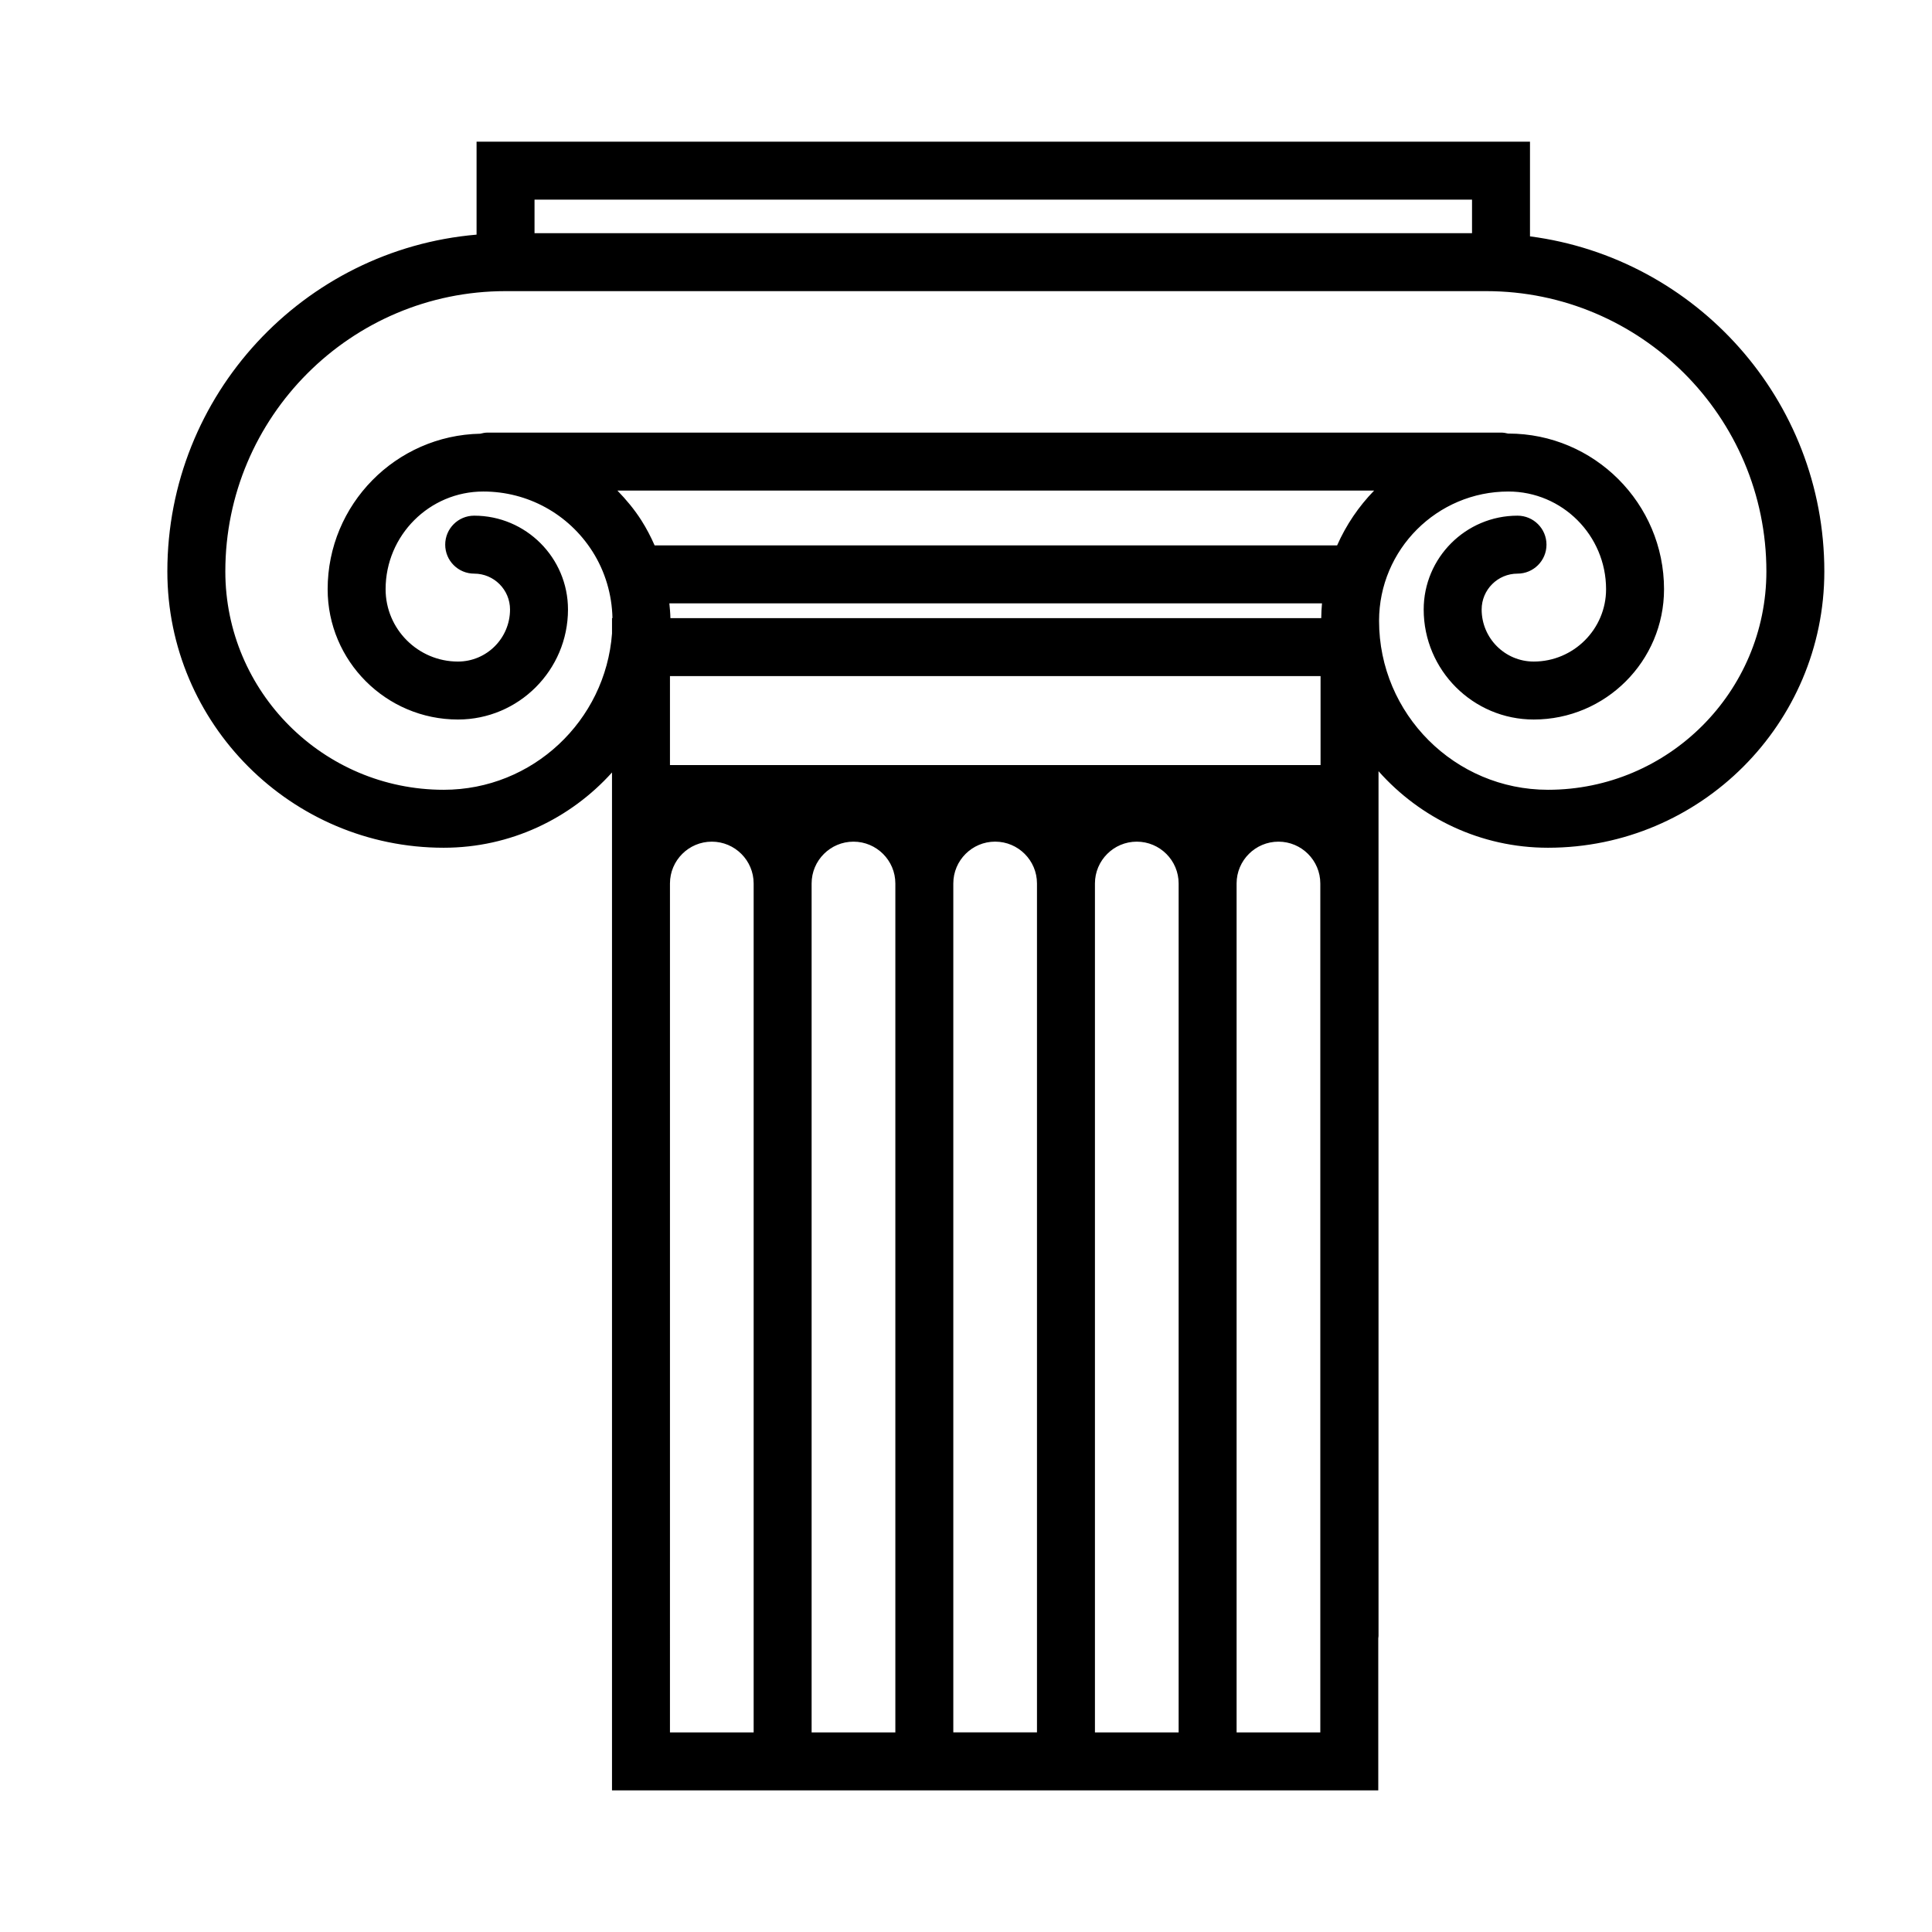 <svg height='100px' width='100px'  fill="#000000" xmlns="http://www.w3.org/2000/svg" xmlns:xlink="http://www.w3.org/1999/xlink" version="1.1" x="0px" y="0px" viewBox="0 0 100 100" enable-background="new 0 0 100 100" xml:space="preserve"><path fill="#000000" d="M79.192,12.234V7.332H24.667v4.813c-8.951,0.765-16.005,8.283-16.005,17.43  c0,7.887,6.417,14.304,14.304,14.304c3.457,0,6.56-1.51,8.711-3.896V41.1v1.5v3.129v35.11v11.83h39.662v-7.871  c0.004-0.042,0.013-0.083,0.013-0.126V42.6v-2.683c2.152,2.424,5.282,3.962,8.771,3.962c7.887,0,14.304-6.417,14.304-14.304  C94.427,20.693,87.773,13.353,79.192,12.234z M27.667,10.332h48.525v1.737H27.667V10.332z M69.209,28.229H33.883  c-0.196-0.445-0.421-0.879-0.685-1.294c-0.361-0.566-0.785-1.073-1.241-1.543h39.168C70.328,26.211,69.677,27.169,69.209,28.229z   M34.646,31.229h33.78c-0.023,0.252-0.035,0.507-0.039,0.765H34.7C34.696,31.736,34.67,31.483,34.646,31.229z M61.006,89.669h-4.332  v-43.94c0-1.194,0.972-2.165,2.165-2.165c1.195,0,2.167,0.971,2.167,2.165V89.669z M68.352,39.123V39.6H34.677v-4.606h33.675V39.123  z M51.508,43.563c1.194,0,2.166,0.971,2.166,2.165v43.94h-4.331v-43.94C49.343,44.535,50.314,43.563,51.508,43.563z M34.677,80.839  v-35.11c0-1.194,0.972-2.165,2.166-2.165s2.166,0.971,2.166,2.165v43.94h-4.332V80.839z M42.009,45.729  c0-1.194,0.972-2.165,2.167-2.165s2.167,0.971,2.167,2.165v43.94h-4.334V45.729z M68.339,89.669h-4.333v-43.94  c0-1.194,0.972-2.165,2.167-2.165c1.194,0,2.166,0.971,2.166,2.165V89.669z M80.123,40.879c-4.821,0-8.743-3.922-8.743-8.744  c0-3.691,3.003-6.694,6.694-6.694c2.788,0,5.056,2.269,5.056,5.057c0,2.064-1.68,3.744-3.745,3.744  c-1.486,0-2.695-1.209-2.695-2.695c0-1.023,0.833-1.856,1.856-1.856c0.828,0,1.5-0.671,1.5-1.5s-0.672-1.5-1.5-1.5  c-2.678,0-4.856,2.179-4.856,4.856c0,3.141,2.555,5.695,5.695,5.695c3.72,0,6.745-3.025,6.745-6.744  c0-4.442-3.613-8.057-8.056-8.057c-0.005,0-0.01,0.001-0.015,0.001c-0.118-0.03-0.24-0.051-0.367-0.051H25.248  c-0.136,0-0.265,0.024-0.39,0.058c-4.369,0.085-7.899,3.659-7.899,8.049c0,3.719,3.026,6.744,6.745,6.744  c3.141,0,5.695-2.555,5.695-5.695c0-2.678-2.178-4.856-4.855-4.856c-0.829,0-1.5,0.671-1.5,1.5s0.671,1.5,1.5,1.5  c1.023,0,1.855,0.833,1.855,1.856c0,1.486-1.209,2.695-2.695,2.695c-2.065,0-3.745-1.68-3.745-3.744  c0-2.788,2.268-5.057,5.056-5.057c2.301,0,4.414,1.161,5.652,3.104c0.657,1.034,1.007,2.224,1.034,3.448h-0.023v0.797  c-0.337,4.516-4.111,8.089-8.711,8.089c-6.233,0-11.304-5.071-11.304-11.304c0-7.999,6.507-14.506,14.505-14.506h50.755  c7.998,0,14.505,6.507,14.505,14.506C91.427,35.808,86.355,40.879,80.123,40.879z"></path></svg>